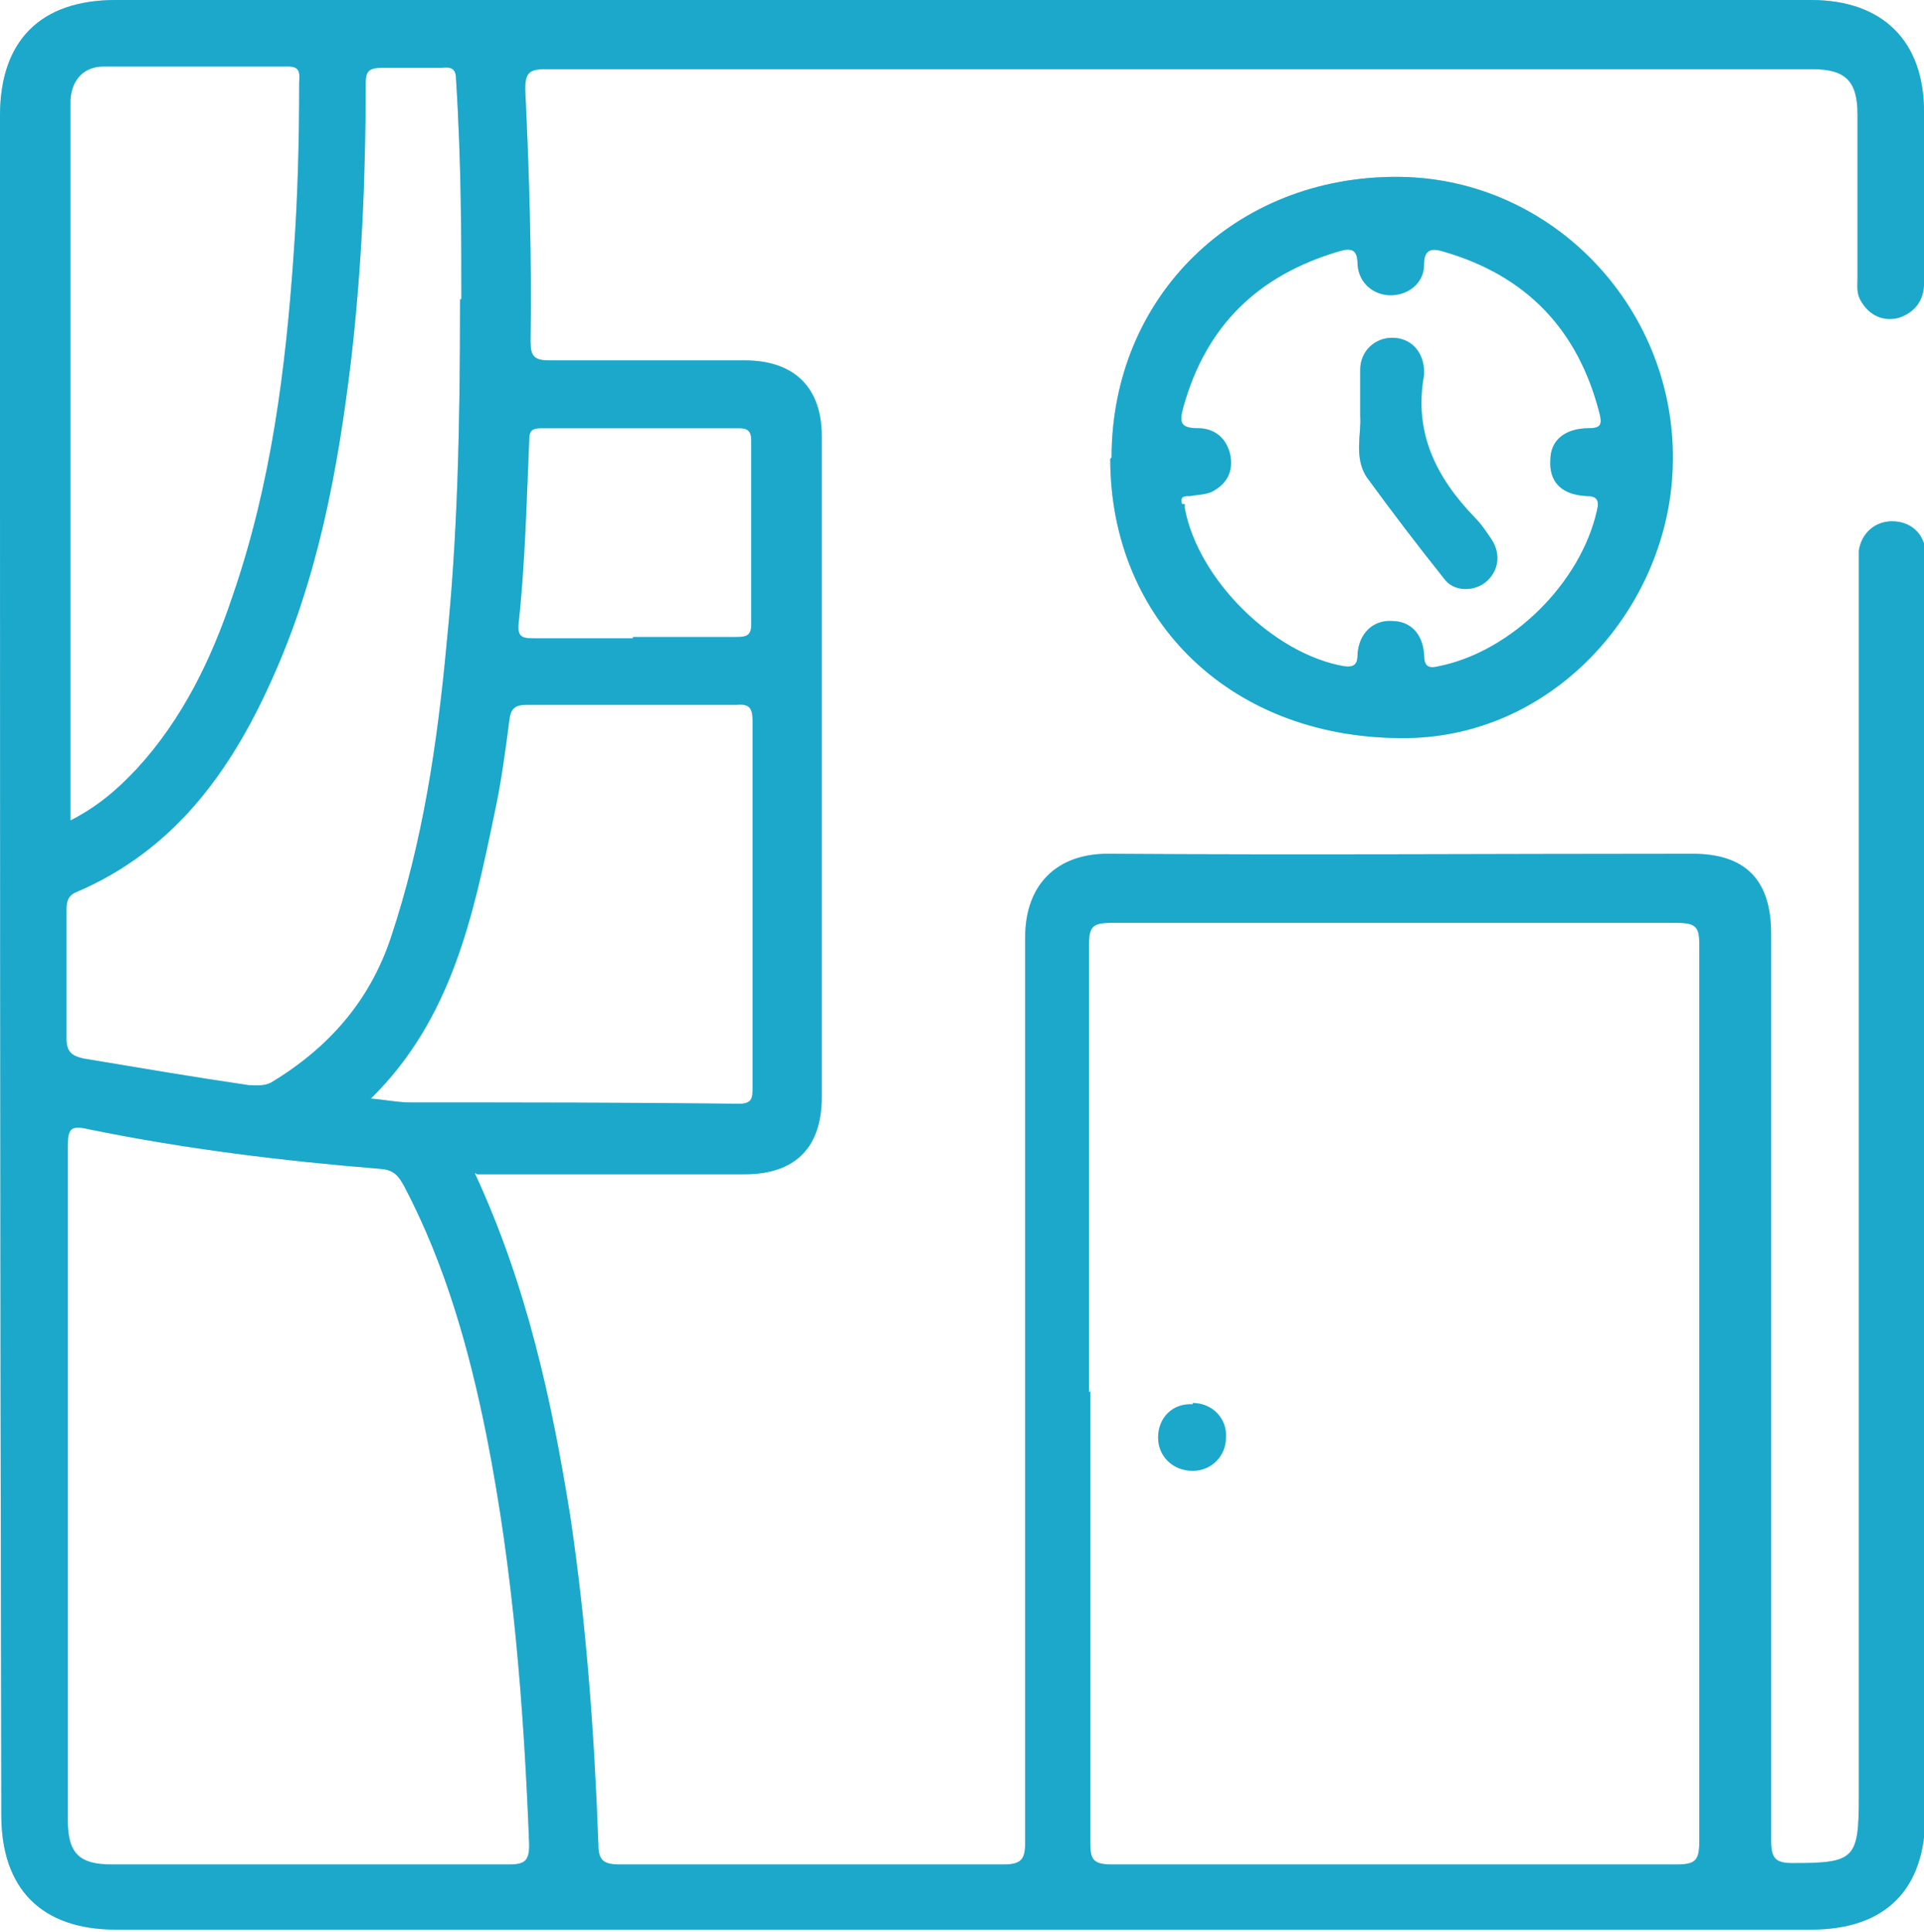 <?xml version="1.0" encoding="UTF-8"?>
<svg id="Layer_2" data-name="Layer 2" xmlns="http://www.w3.org/2000/svg" viewBox="0 0 14.47 14.53">
  <defs>
    <style>
      .cls-1 {
        fill: #9ed8e5;
      }

      .cls-1, .cls-2 {
        stroke-width: 0px;
      }

      .cls-2 {
        fill: #1ca8cb;
      }
    </style>
  </defs>
  <g id="Layer_1-2" data-name="Layer 1">
    <g>
      <g>
        <path class="cls-1" d="m3.57,8.82c.39.84.58,1.71.72,2.59.12.81.18,1.63.21,2.46,0,.12.04.15.16.15.96,0,1.93,0,2.89,0,.13,0,.16-.04.16-.16,0-2.27,0-4.54,0-6.81,0-.4.24-.63.62-.63,1.47.01,2.93,0,4.4,0,.4,0,.59.2.59.6,0,2.27,0,4.55,0,6.82,0,.13.03.17.16.17.47,0,.5-.03.5-.5,0-3.07,0-6.15,0-9.22,0-.05,0-.1,0-.15.02-.13.12-.22.25-.22.13,0,.23.08.25.21,0,.05,0,.1,0,.14,0,3.13,0,6.25,0,9.38,0,.56-.3.86-.86.86-4.25,0-8.5,0-12.75,0-.56,0-.86-.31-.86-.86C0,9.4,0,5.14,0,.87,0,.31.3,0,.87,0,5.12,0,9.37,0,13.62,0c.54,0,.85.31.85.84,0,.43,0,.86,0,1.29,0,.13-.07.22-.19.26-.12.03-.22-.02-.28-.12-.04-.06-.03-.12-.03-.18,0-.41,0-.82,0-1.23,0-.25-.09-.34-.34-.34-3.18,0-6.35,0-9.53,0-.12,0-.15.03-.15.15.03.63.05,1.27.04,1.9,0,.11.03.14.14.14.49,0,.98,0,1.47,0,.37,0,.58.2.58.57,0,1.66,0,3.31,0,4.97,0,.38-.2.58-.58.58-.61,0-1.23,0-1.84,0-.05,0-.1,0-.17,0Zm4.63,1.64h0c0,1.13,0,2.26,0,3.4,0,.12.02.16.16.16,1.42,0,2.84,0,4.25,0,.14,0,.17-.03.17-.17,0-2.25,0-4.5,0-6.75,0-.12-.02-.16-.16-.16-1.42,0-2.85,0-4.27,0-.13,0-.16.03-.16.16,0,1.12,0,2.25,0,3.37Zm-7.69.7c0,.84,0,1.68,0,2.53,0,.25.09.33.33.33,1,0,1.99,0,2.99,0,.12,0,.15-.03.15-.15-.04-1.03-.12-2.06-.32-3.07-.13-.65-.31-1.29-.62-1.88-.04-.07-.07-.12-.17-.13-.74-.06-1.48-.15-2.21-.3-.13-.03-.15,0-.15.13,0,.85,0,1.69,0,2.54ZM3.47,2.25c0-.42,0-1.03-.04-1.65,0-.08-.03-.1-.11-.09-.15,0-.3,0-.45,0-.1,0-.12.03-.12.12,0,.7-.03,1.39-.11,2.08-.1.83-.25,1.64-.6,2.41-.31.69-.74,1.28-1.47,1.59-.07.03-.07.09-.07.14,0,.32,0,.64,0,.96,0,.1.04.13.13.15.42.07.83.14,1.24.2.06,0,.11.01.17-.02.43-.26.74-.61.9-1.09.24-.72.35-1.46.42-2.22.08-.79.1-1.59.1-2.58ZM.51,6.18c.22-.11.37-.24.52-.4.34-.37.56-.82.72-1.3.29-.84.4-1.71.46-2.59.03-.42.04-.84.04-1.26,0-.06.02-.13-.08-.13-.46,0-.93,0-1.39,0-.15,0-.24.1-.25.25,0,.06,0,.13,0,.19,0,1.69,0,3.39,0,5.08,0,.04,0,.09,0,.15Zm2.27,2.08c.12.01.21.03.31.03.82,0,1.65,0,2.47.01.1,0,.1-.05.1-.12,0-.92,0-1.84,0-2.76,0-.09-.02-.13-.12-.12-.53,0-1.06,0-1.58,0-.09,0-.12.03-.13.12-.03.23-.06.46-.11.69-.16.77-.32,1.55-.93,2.15Zm1.98-3.47c.26,0,.52,0,.78,0,.07,0,.11-.01.11-.09,0-.46,0-.93,0-1.39,0-.07-.03-.09-.09-.09-.5,0-1,0-1.49,0-.07,0-.09.02-.09.09-.02.46-.03.92-.08,1.38-.01.1.03.11.11.11.25,0,.5,0,.75,0Z"/>
        <path class="cls-1" d="m8.36,3.44c0-1.21.93-2.12,2.16-2.11,1.17.01,2.1,1.01,2.06,2.18-.03,1.04-.87,2.02-1.99,2.04-1.32.02-2.24-.88-2.24-2.1Zm.55.35s0,.02,0,.03c.1.54.67,1.1,1.2,1.19.08.01.1-.02.1-.09.01-.16.12-.26.26-.25.14,0,.23.1.24.25,0,.09.03.11.11.09.55-.11,1.07-.63,1.19-1.17.02-.08,0-.11-.08-.11-.19-.01-.28-.11-.27-.27,0-.15.11-.24.29-.24.09,0,.1-.03.08-.11-.16-.63-.55-1.04-1.18-1.22-.1-.03-.14,0-.14.1,0,.14-.12.23-.25.23-.13,0-.24-.09-.25-.23,0-.11-.04-.13-.14-.1-.61.18-1,.56-1.17,1.17-.03.11-.03.16.11.16.12,0,.21.07.24.19.03.13-.02.23-.14.29-.05.02-.1.02-.16.03-.04,0-.08,0-.06.06Z"/>
        <path class="cls-1" d="m8.97,10.55c.15,0,.26.12.25.26,0,.14-.11.25-.25.25-.15,0-.26-.11-.26-.25,0-.15.11-.26.26-.25Z"/>
        <path class="cls-1" d="m10.23,3.15c0-.14,0-.25,0-.37,0-.14.11-.24.24-.24.13,0,.23.09.24.24,0,.01,0,.03,0,.04-.08.43.09.77.38,1.07.05.05.09.11.13.17.07.11.05.24-.05.32-.09.07-.24.07-.31-.03-.2-.25-.39-.5-.58-.76-.1-.15-.04-.33-.05-.46Z"/>
      </g>
      <g>
        <path class="cls-2" d="m3.57,8.82c.39.84.58,1.71.72,2.59.12.81.18,1.63.21,2.46,0,.12.04.15.16.15.96,0,1.93,0,2.89,0,.13,0,.16-.04.16-.16,0-2.27,0-4.54,0-6.81,0-.4.24-.63.62-.63,1.47.01,2.93,0,4.4,0,.4,0,.59.2.59.6,0,2.27,0,4.55,0,6.82,0,.13.03.17.16.17.47,0,.5-.03.5-.5,0-3.07,0-6.15,0-9.22,0-.05,0-.1,0-.15.02-.13.12-.22.25-.22.13,0,.23.08.25.21,0,.05,0,.1,0,.14,0,3.13,0,6.25,0,9.38,0,.56-.3.86-.86.86-4.25,0-8.5,0-12.75,0-.56,0-.86-.31-.86-.86C0,9.4,0,5.14,0,.87,0,.31.3,0,.87,0,5.12,0,9.37,0,13.62,0c.54,0,.85.31.85.84,0,.43,0,.86,0,1.29,0,.13-.07.22-.19.26-.12.03-.22-.02-.28-.12-.04-.06-.03-.12-.03-.18,0-.41,0-.82,0-1.23,0-.25-.09-.34-.34-.34-3.18,0-6.35,0-9.53,0-.12,0-.15.03-.15.15.03.63.05,1.27.04,1.9,0,.11.03.14.14.14.49,0,.98,0,1.47,0,.37,0,.58.2.58.57,0,1.66,0,3.31,0,4.97,0,.38-.2.58-.58.58-.61,0-1.23,0-1.84,0-.05,0-.1,0-.17,0Zm4.63,1.64h0c0,1.13,0,2.26,0,3.4,0,.12.02.16.16.16,1.42,0,2.84,0,4.25,0,.14,0,.17-.03.17-.17,0-2.25,0-4.5,0-6.75,0-.12-.02-.16-.16-.16-1.42,0-2.85,0-4.27,0-.13,0-.16.03-.16.16,0,1.12,0,2.25,0,3.37Zm-7.69.7c0,.84,0,1.68,0,2.53,0,.25.09.33.33.33,1,0,1.99,0,2.99,0,.12,0,.15-.03.15-.15-.04-1.03-.12-2.06-.32-3.07-.13-.65-.31-1.29-.62-1.88-.04-.07-.07-.12-.17-.13-.74-.06-1.48-.15-2.21-.3-.13-.03-.15,0-.15.13,0,.85,0,1.69,0,2.54ZM3.47,2.25c0-.42,0-1.03-.04-1.65,0-.08-.03-.1-.11-.09-.15,0-.3,0-.45,0-.1,0-.12.03-.12.12,0,.7-.03,1.39-.11,2.08-.1.83-.25,1.64-.6,2.41-.31.69-.74,1.28-1.47,1.59-.07.03-.07.09-.07.14,0,.32,0,.64,0,.96,0,.1.04.13.13.15.42.07.83.14,1.24.2.06,0,.11.01.17-.02.43-.26.74-.61.9-1.09.24-.72.35-1.46.42-2.22.08-.79.1-1.59.1-2.58ZM.51,6.18c.22-.11.37-.24.52-.4.34-.37.56-.82.72-1.3.29-.84.4-1.71.46-2.59.03-.42.04-.84.04-1.26,0-.06.02-.13-.08-.13-.46,0-.93,0-1.39,0-.15,0-.24.1-.25.25,0,.06,0,.13,0,.19,0,1.69,0,3.39,0,5.08,0,.04,0,.09,0,.15Zm2.27,2.08c.12.01.21.03.31.03.82,0,1.65,0,2.47.01.1,0,.1-.05.1-.12,0-.92,0-1.84,0-2.76,0-.09-.02-.13-.12-.12-.53,0-1.06,0-1.58,0-.09,0-.12.03-.13.12-.03.23-.06.46-.11.69-.16.77-.32,1.55-.93,2.15Zm1.98-3.47c.26,0,.52,0,.78,0,.07,0,.11-.01.11-.09,0-.46,0-.93,0-1.39,0-.07-.03-.09-.09-.09-.5,0-1,0-1.49,0-.07,0-.09.02-.09.09-.02.46-.03.92-.08,1.38-.01.1.03.11.11.11.25,0,.5,0,.75,0Z"/>
        <path class="cls-2" d="m8.36,3.44c0-1.21.93-2.12,2.16-2.11,1.17.01,2.1,1.01,2.06,2.18-.03,1.04-.87,2.02-1.99,2.04-1.32.02-2.24-.88-2.24-2.1Zm.55.35s0,.02,0,.03c.1.54.67,1.1,1.2,1.19.08.01.1-.02.1-.09.01-.16.12-.26.26-.25.14,0,.23.1.24.25,0,.09.03.11.11.09.55-.11,1.07-.63,1.19-1.17.02-.08,0-.11-.08-.11-.19-.01-.28-.11-.27-.27,0-.15.11-.24.29-.24.09,0,.1-.03.08-.11-.16-.63-.55-1.04-1.18-1.22-.1-.03-.14,0-.14.1,0,.14-.12.23-.25.23-.13,0-.24-.09-.25-.23,0-.11-.04-.13-.14-.1-.61.18-1,.56-1.17,1.17-.03.11-.03.16.11.16.12,0,.21.07.24.19.03.13-.02.23-.14.29-.05.02-.1.02-.16.03-.04,0-.08,0-.06.06Z"/>
        <path class="cls-2" d="m8.97,10.55c.15,0,.26.12.25.26,0,.14-.11.25-.25.25-.15,0-.26-.11-.26-.25,0-.15.11-.26.26-.25Z"/>
        <path class="cls-2" d="m10.23,3.15c0-.14,0-.25,0-.37,0-.14.11-.24.24-.24.13,0,.23.09.24.24,0,.01,0,.03,0,.04-.08.43.09.77.38,1.07.05.05.09.11.13.17.07.11.05.24-.05.32-.09.07-.24.07-.31-.03-.2-.25-.39-.5-.58-.76-.1-.15-.04-.33-.05-.46Z"/>
      </g>
    </g>
  </g>
</svg>